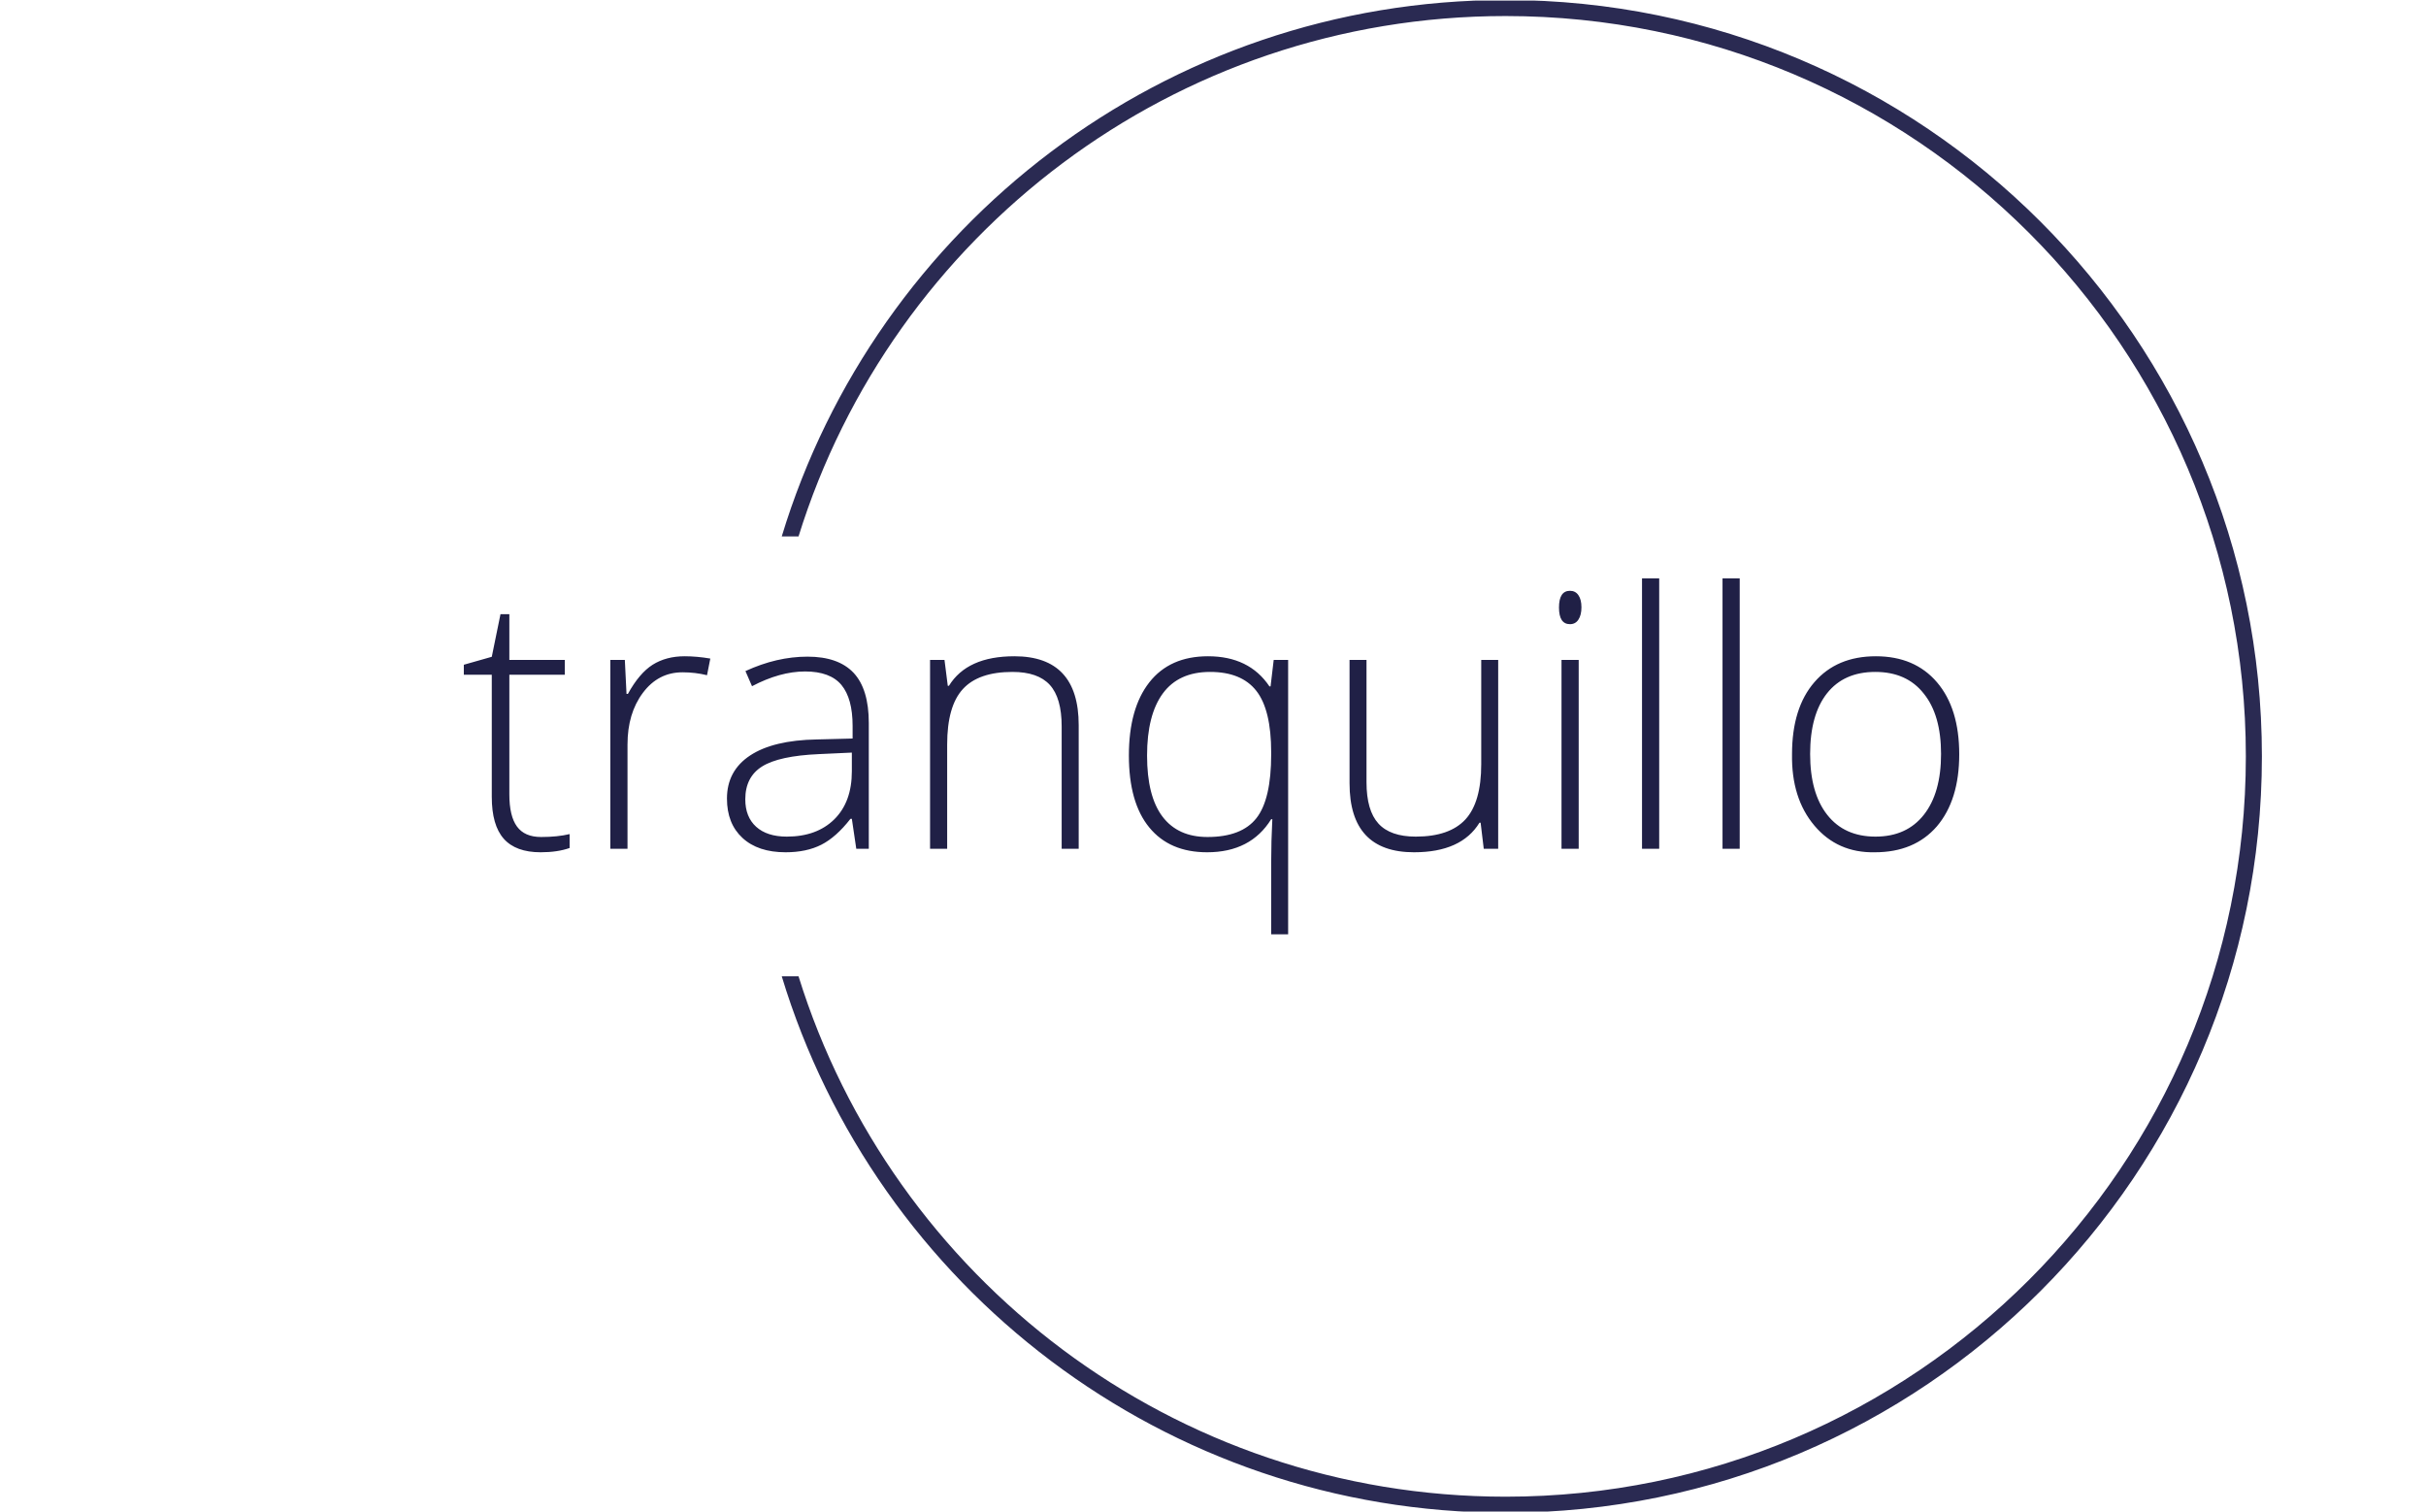 <svg xmlns="http://www.w3.org/2000/svg" version="1.1" xmlns:xlink="http://www.w3.org/1999/xlink" xmlns:svgjs="http://svgjs.dev/svgjs" width="1000" height="623" viewBox="0 0 1000 623"><g transform="matrix(1,0,0,1,-0.606,0.252)"><svg viewBox="0 0 396 247" data-background-color="#ffffff" preserveAspectRatio="xMidYMid meet" height="623" width="1000" xmlns="http://www.w3.org/2000/svg" xmlns:xlink="http://www.w3.org/1999/xlink"><g id="tight-bounds" transform="matrix(1,0,0,1,0.24,-0.1)"><svg viewBox="0 0 395.52 247.2" height="247.2" width="395.52"><g><svg></svg></g><g><svg viewBox="0 0 395.52 247.2" height="247.2" width="395.52"><g transform="matrix(1,0,0,1,75.544,94.521)"><svg viewBox="0 0 244.431 58.157" height="58.157" width="244.431"><g><svg viewBox="0 0 244.431 58.157" height="58.157" width="244.431"><g><svg viewBox="0 0 244.431 58.157" height="58.157" width="244.431"><g><svg viewBox="0 0 244.431 58.157" height="58.157" width="244.431"><g id="textblocktransform"><svg viewBox="0 0 244.431 58.157" height="58.157" width="244.431" id="textblock"><g><svg viewBox="0 0 244.431 58.157" height="58.157" width="244.431"><g transform="matrix(1,0,0,1,0,0)"><svg width="244.431" viewBox="0.56 -35.39 195.78 46.59" height="58.157" data-palette-color="#202046"><path d="M6.52-22.78L6.52-7.13Q6.52-4.27 7.52-2.91 8.52-1.54 10.67-1.54 12.82-1.54 14.41-1.92L14.41-1.92 14.41-0.1Q12.82 0.46 10.62 0.46L10.62 0.46Q7.36 0.46 5.79-1.31 4.22-3.08 4.22-6.8L4.22-6.8 4.22-22.78 0.56-22.78 0.56-24.09 4.22-25.13 5.36-30.71 6.52-30.71 6.52-24.72 13.78-24.72 13.78-22.78 6.52-22.78ZM29.47-25.2L29.47-25.2Q31.06-25.2 32.83-24.9L32.83-24.9 32.4-22.72Q30.86-23.1 29.19-23.1L29.19-23.1Q26.01-23.1 24-20.41 21.99-17.72 21.99-13.65L21.99-13.65 21.99 0 19.74 0 19.74-24.72 21.64-24.72 21.86-20.27 22.04-20.27Q23.53-22.98 25.28-24.09L25.28-24.09Q27.05-25.2 29.47-25.2ZM53.58-16.46L53.58 0 51.94 0 51.36-3.92 51.18-3.92Q49.31-1.52 47.37-0.53 45.42 0.46 42.69 0.46L42.69 0.46Q39.07 0.46 37.04-1.42 35.01-3.29 35.01-6.57L35.01-6.57Q35.01-10.21 38.04-12.21 41.07-14.21 46.76-14.31L46.76-14.31 51.46-14.43 51.46-16.08Q51.46-19.67 50-21.44 48.53-23.21 45.24-23.21 41.96-23.21 38.29-21.28L38.29-21.28 37.43-23.26Q41.53-25.15 45.56-25.15 49.59-25.15 51.59-23.03 53.58-20.9 53.58-16.46L53.58-16.46ZM37.41-6.47L37.41-6.47Q37.41-4.17 38.83-2.88 40.26-1.59 42.84-1.59L42.84-1.59Q46.76-1.59 49.06-3.85 51.36-6.12 51.36-10.14L51.36-10.14 51.36-12.59 47.04-12.39Q41.83-12.16 39.62-10.78 37.41-9.4 37.41-6.47ZM81.06-16.18L81.06 0 78.83 0 78.83-16.03Q78.83-19.74 77.28-21.45 75.73-23.15 72.39-23.15L72.39-23.15Q67.94-23.15 65.89-20.9 63.84-18.66 63.84-13.65L63.84-13.65 63.84 0 61.6 0 61.6-24.72 63.49-24.72 63.92-21.33 64.07-21.33Q66.45-25.2 72.64-25.2L72.64-25.2Q81.06-25.2 81.06-16.18L81.06-16.18ZM98.26-23.15Q94.15-23.15 92.08-20.34 90.01-17.52 90.01-12.2 90.01-6.88 92.03-4.21 94.05-1.54 97.92-1.54L97.92-1.54Q102.39-1.54 104.33-4.01 106.26-6.47 106.26-12.36L106.26-12.36 106.26-12.61Q106.26-18.2 104.31-20.68 102.37-23.15 98.26-23.15ZM97.87 0.46L97.87 0.46Q92.96 0.46 90.3-2.79 87.63-6.04 87.63-12.21 87.63-18.38 90.31-21.79 92.99-25.2 97.99-25.2L97.99-25.2Q103.38-25.2 106.03-21.26L106.03-21.26 106.18-21.26 106.59-24.72 108.48-24.72 108.48 11.2 106.26 11.2 106.26 1.77Q106.26-1.01 106.41-3.87L106.41-3.87 106.26-3.87Q103.58 0.46 97.87 0.46ZM116.52-8.57L116.52-24.72 118.74-24.72 118.74-8.72Q118.74-5.01 120.3-3.3 121.85-1.59 125.19-1.59L125.19-1.59Q129.61-1.59 131.69-3.84 133.76-6.09 133.76-11.07L133.76-11.07 133.76-24.72 135.98-24.72 135.98 0 134.09 0 133.68-3.41 133.53-3.41Q131.16 0.46 124.96 0.46L124.96 0.46Q116.52 0.46 116.52-8.57L116.52-8.57ZM144.27-24.72L146.52-24.72 146.52 0 144.27 0 144.27-24.72ZM145.38-29.4L145.38-29.4Q143.94-29.4 143.94-31.58 143.94-33.77 145.38-33.77L145.38-33.77Q146.09-33.77 146.48-33.2 146.88-32.63 146.88-31.61 146.88-30.59 146.48-29.99 146.09-29.4 145.38-29.4ZM154.81-35.39L157.06-35.39 157.06 0 154.81 0 154.81-35.39ZM165.35-35.39L167.6-35.39 167.6 0 165.35 0 165.35-35.39ZM191.69-20.32L191.69-20.32Q189.46-23.15 185.35-23.15 181.25-23.15 179.03-20.35 176.82-17.54 176.82-12.41 176.82-7.28 179.06-4.44 181.3-1.59 185.38-1.59 189.46-1.59 191.71-4.45 193.96-7.31 193.96-12.41 193.96-17.52 191.69-20.32ZM174.45-12.39Q174.45-18.43 177.38-21.81 180.31-25.2 185.42-25.2 190.52-25.2 193.43-21.79 196.34-18.38 196.34-12.37 196.34-6.37 193.41-2.93L193.41-2.93Q190.47 0.46 185.29 0.46L185.29 0.46Q180.41 0.56 177.38-3.03 174.35-6.62 174.45-12.39L174.45-12.39Z" opacity="1" transform="matrix(1,0,0,1,0,0)" fill="#202046" class="undefined-text-0" data-fill-palette-color="primary" id="text-0"></path></svg></g></svg></g></svg></g></svg></g></svg></g></svg></g></svg></g><g><path d="M245.816 0c68.262 0 123.6 55.338 123.6 123.6 0 68.262-55.338 123.6-123.6 123.6-55.761 0-102.898-36.925-118.293-87.657l2.744 0c15.307 49.263 61.25 85.034 115.549 85.035 66.814 0 120.978-54.164 120.977-120.978 0-66.814-54.164-120.978-120.977-120.978-54.298 0-100.241 35.772-115.549 85.035l-2.744 0c15.395-50.732 62.532-87.657 118.293-87.657z" fill="#2a2a52" stroke="transparent" data-fill-palette-color="tertiary"></path></g></svg></g><defs></defs></svg><rect width="395.52" height="247.2" fill="none" stroke="none" visibility="hidden"></rect></g></svg></g></svg>